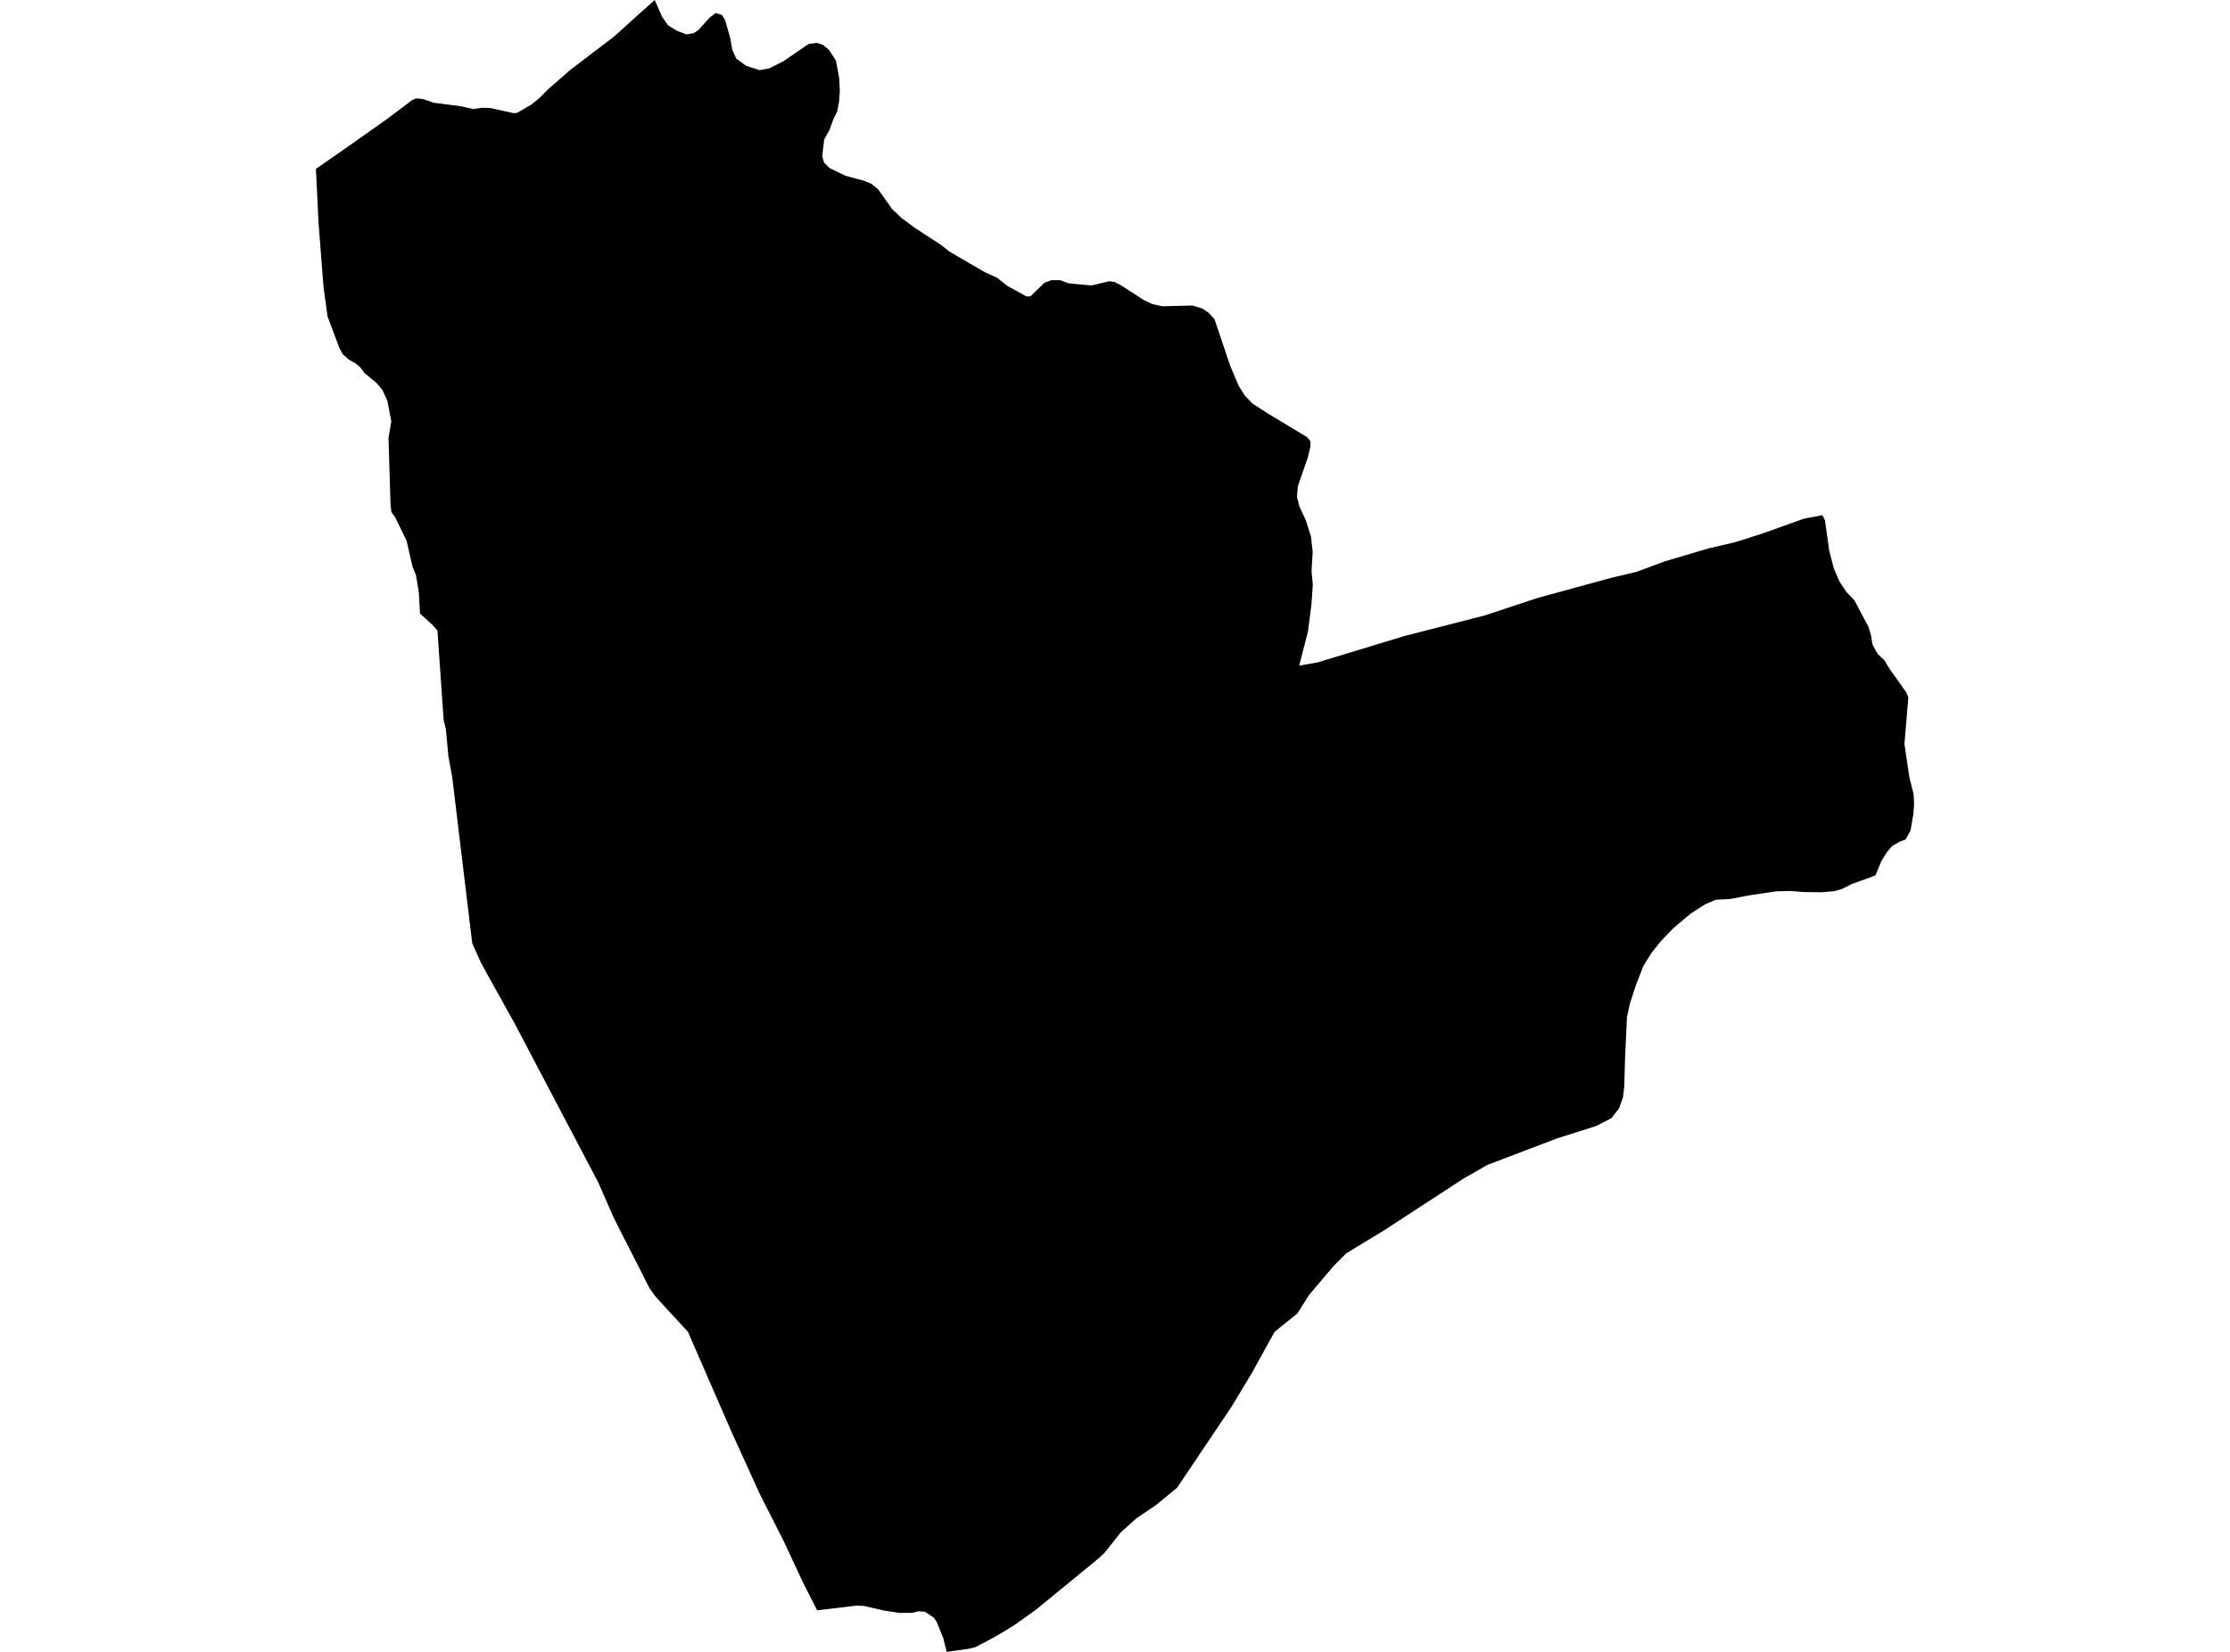 <?xml version='1.0'?>
<svg  baseProfile = 'tiny' width = '540' height = '400' stroke-linecap = 'round' stroke-linejoin = 'round' version='1.1' xmlns='http://www.w3.org/2000/svg'>
<path id='1006501001' title='1006501001'  d='M 454.129 211.987 448.321 214.109 445.996 215.277 444.188 215.805 441.122 216.059 436.898 216.018 433.425 215.744 430.176 215.835 423.281 216.851 419.006 217.693 415.462 217.886 412.914 218.973 409.441 221.197 405.156 224.801 402.039 228.071 399.927 230.721 397.987 233.828 396.261 238.205 394.677 243.038 393.966 246.328 393.509 256.259 393.326 263.001 393.022 265.682 392.047 268.423 390.219 270.759 386.523 272.658 377.07 275.653 360.163 282.091 354.396 285.391 335.103 297.962 327.762 302.419 325.944 303.536 322.786 306.725 319.445 310.685 316.917 313.68 314.175 318.046 308.611 322.534 308.337 323.052 303.209 332.353 298.223 340.639 285.053 360.226 279.987 364.41 275.143 367.69 271.366 371.101 267.507 375.965 265.862 377.499 250.875 389.775 245.747 393.44 243.889 394.598 241.107 396.253 236.212 398.853 234.659 399.238 229.236 400 228.424 396.68 227.327 393.999 226.871 392.831 226.16 391.745 224.007 390.293 222.443 390.171 220.809 390.557 217.772 390.567 214.087 389.998 211.081 389.308 209.202 388.871 207.425 388.8 197.881 389.937 194.52 383.347 189.778 373.193 184.041 361.892 180.233 353.525 177.217 346.894 166.829 323.062 166.647 322.555 161.498 316.99 158.615 313.822 158.087 313.061 157.427 312.116 157.112 311.619 156.3 310.014 155.091 307.608 152.309 302.145 150.471 298.561 148.491 294.59 145.719 288.264 144.866 286.315 136.662 270.728 124.619 247.821 122.283 243.627 117.785 235.534 116.353 232.904 114.353 228.386 109.499 188.145 108.586 183.17 107.966 176.539 107.875 176.184 107.438 174.437 105.925 152.687 104.697 151.286 101.701 148.585 101.427 143.498 100.747 139.324 99.873 137.151 98.462 130.957 95.72 125.322 94.786 123.992 94.573 122.347 94.075 106.08 94.756 102.028 93.801 97.063 92.623 94.463 91.212 92.768 88.308 90.361 87.171 88.869 86.003 87.924 84.449 87.081 83.018 85.772 82.215 84.36 79.321 76.643 78.347 69.556 77.159 54.284 77.057 52.263 76.499 40.901 84.145 35.58 93.568 28.929 99.812 24.238 100.808 23.821 102.422 23.984 105.021 24.878 111.683 25.741 114.658 26.411 116.8 26.086 118.75 26.157 124.274 27.386 125.167 27.355 128.569 25.385 130.549 23.801 132.722 21.618 138.114 16.907 148.684 8.865 154.309 3.777 158.544 0 160.321 4.062 161.773 6.133 164.017 7.504 166.281 8.326 167.956 8.022 169.073 7.311 171.856 4.255 173.308 3.148 174.8 3.615 175.592 4.864 176.821 9.2 177.339 12.104 178.283 14.195 180.7 15.942 183.949 16.988 186.335 16.541 189.707 14.825 195.789 10.652 197.81 10.377 199.262 10.845 200.734 12.073 202.419 14.652 203.222 18.948 203.364 21.994 203.181 24.634 202.744 26.939 201.719 29.091 200.937 31.315 199.576 33.772 199.109 37.773 199.536 39.378 200.927 40.728 204.745 42.566 209.253 43.784 210.969 44.495 212.614 45.805 216.056 50.659 218.27 52.761 221.509 55.157 227.845 59.29 229.836 60.884 237.999 65.636 238.771 66.042 241.472 67.271 243.33 68.743 243.858 69.2 244.021 69.271 248.539 71.769 249.504 71.779 252.875 68.499 254.622 67.85 256.652 67.829 258.825 68.611 264.298 69.129 268.573 68.103 269.883 68.276 271.386 69.038 276.94 72.642 279.042 73.637 281.51 74.165 288.77 73.983 291.156 74.714 292.71 75.77 294.101 77.303 297.858 88.462 299.949 93.448 301.462 95.824 303.331 97.753 306.996 100.109 316.541 105.877 317.323 106.831 317.323 108.151 316.683 110.791 314.277 117.737 314.054 120.367 314.673 122.682 316.206 125.982 317.465 129.972 317.871 133.648 317.587 138.278 317.902 141.538 317.577 146.29 316.724 152.931 314.602 161.176 319.009 160.414 340.058 154.017 359.422 149.062 372.511 144.736 390.351 139.873 396.312 138.471 403.115 135.933 413.625 132.826 420.296 131.262 426.855 129.16 436.806 125.606 441.294 124.753 441.924 126.002 442.95 133.343 444.087 137.72 445.488 140.908 447.123 143.355 449.083 145.417 451.367 149.763 452.484 151.844 453.093 153.946 453.408 156.018 454.129 157.388 454.749 158.434 456.262 159.825 457.551 161.958 461.603 167.644 462.11 168.893 461.572 175.27 461.166 180.164 462.384 188.348 463.39 192.339 463.501 194.796 463.319 197.182 462.628 201.142 461.43 203.295 460.13 203.752 458.221 204.828 456.922 206.351 455.622 208.423 454.129 211.987 Z' />
</svg>